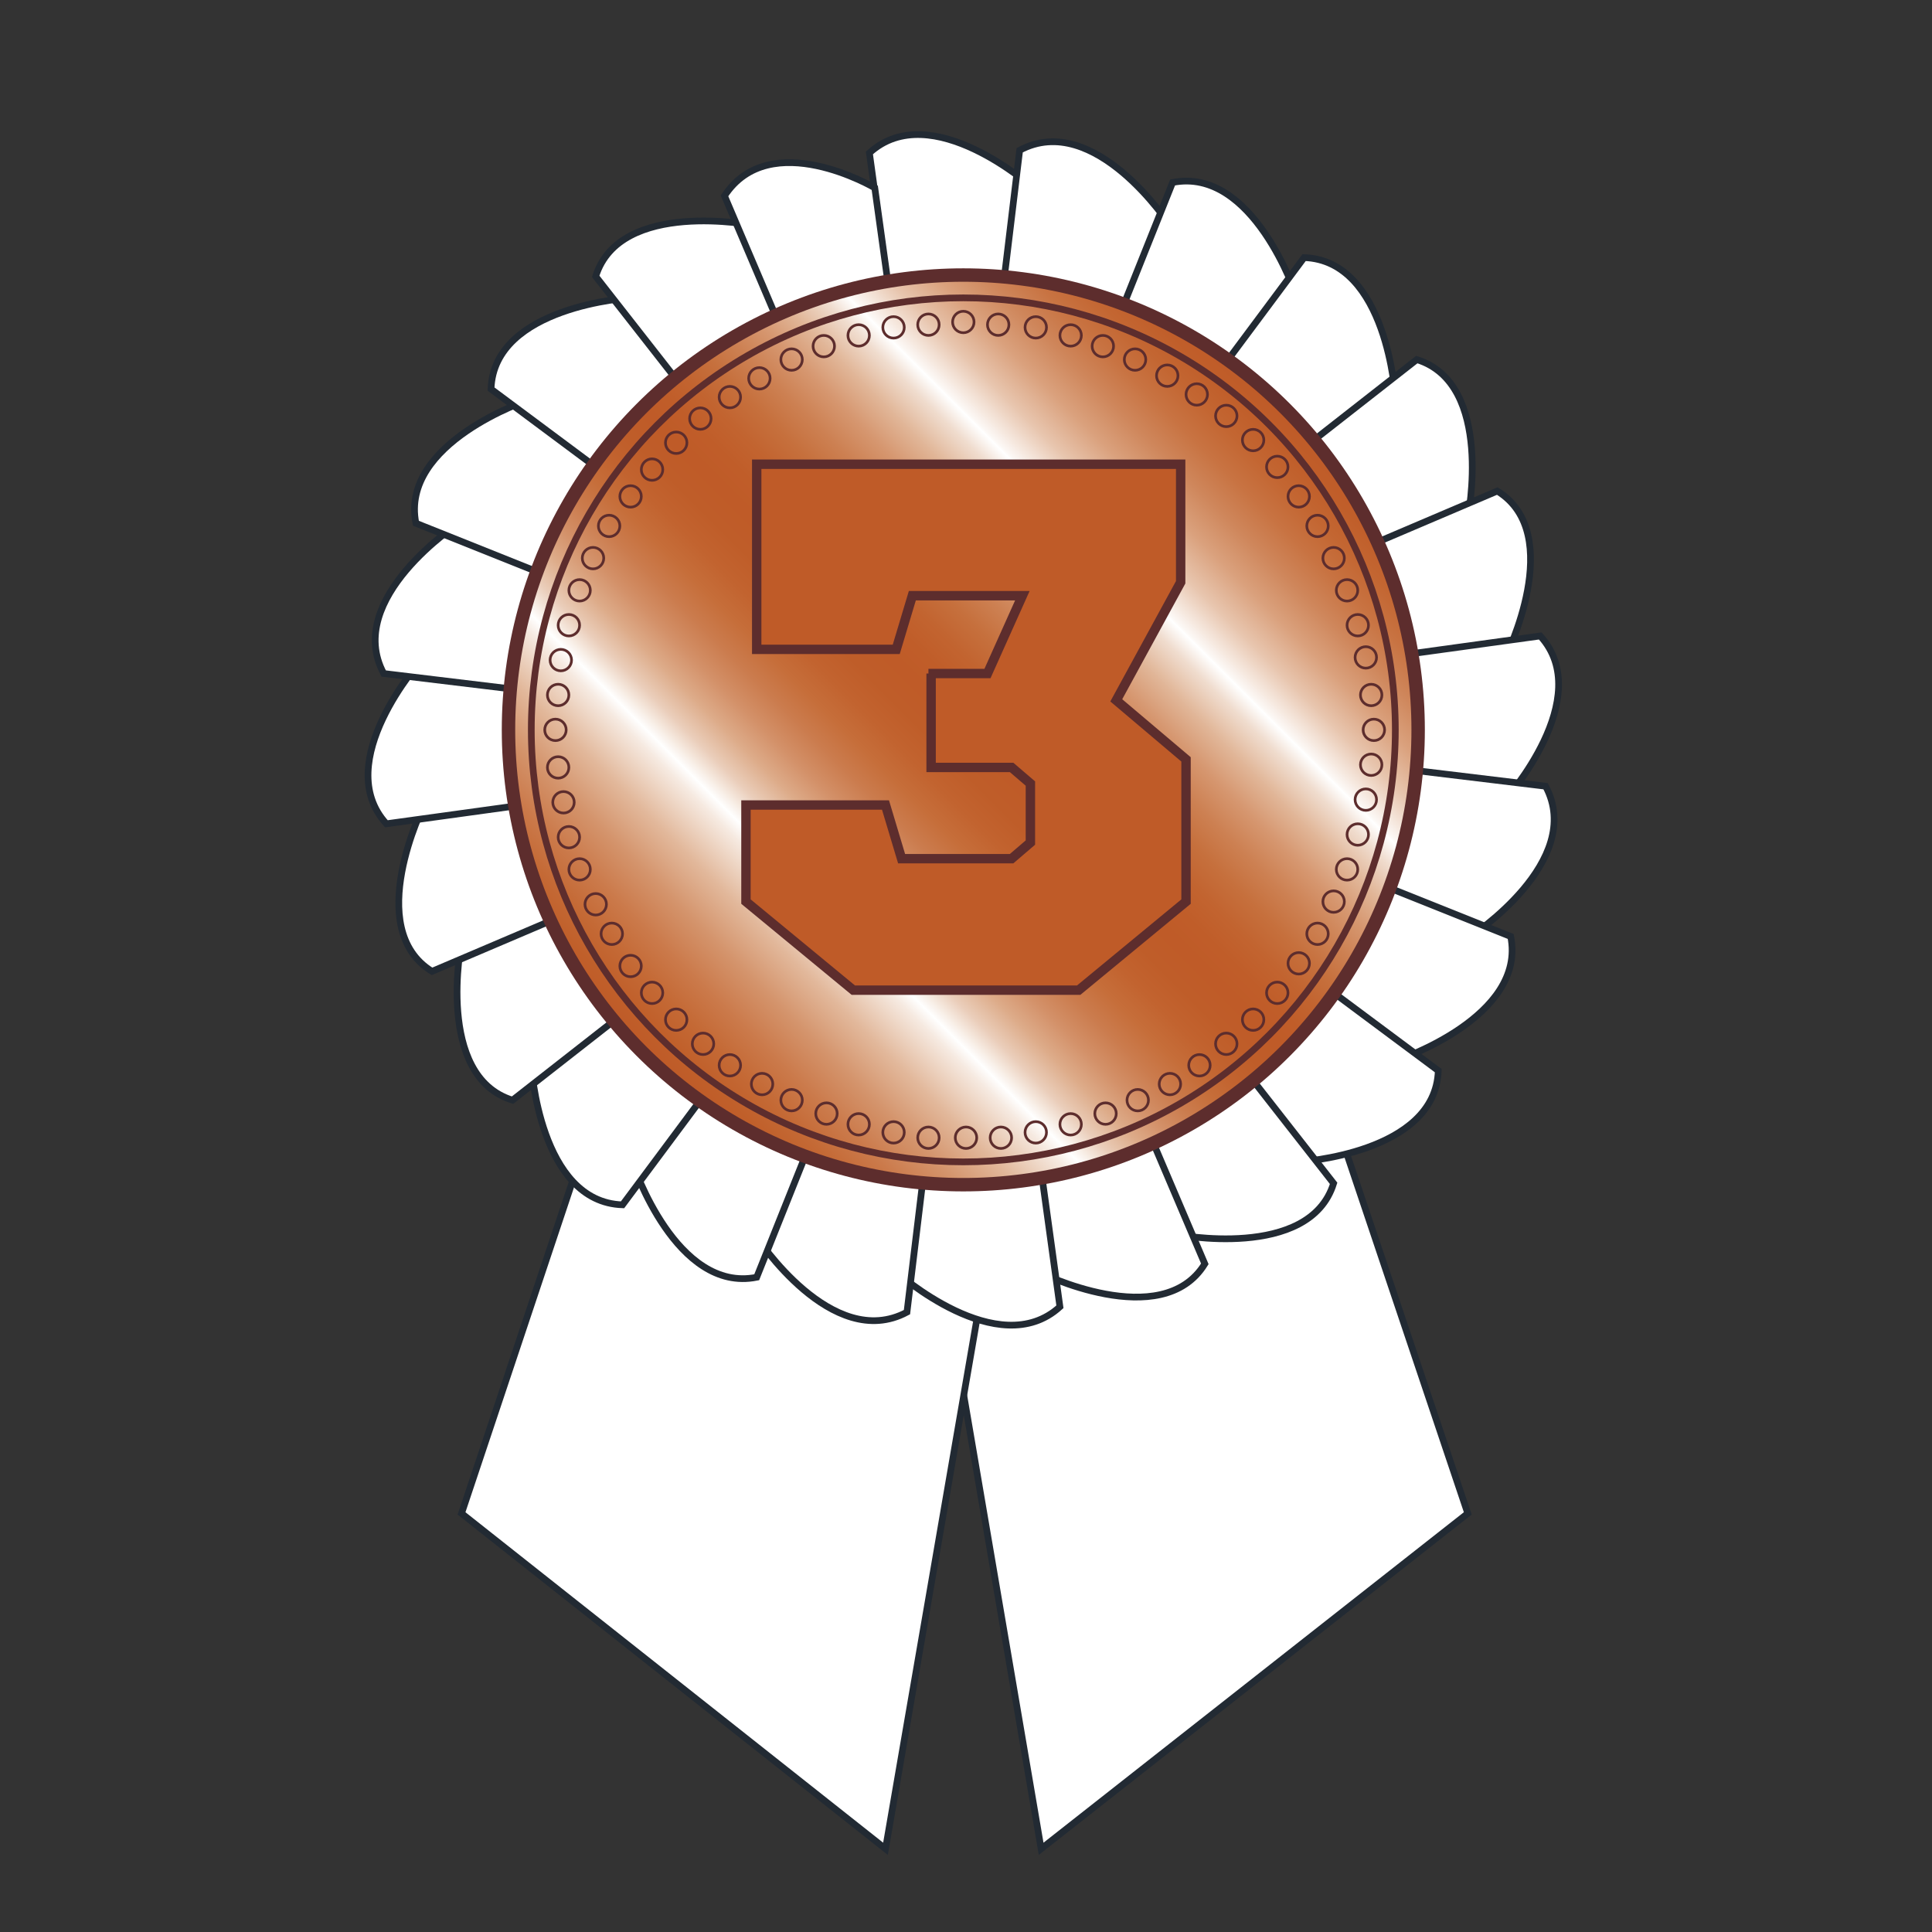 <?xml version="1.0" encoding="utf-8"?>
<!-- Generator: Adobe Illustrator 19.1.0, SVG Export Plug-In . SVG Version: 6.00 Build 0)  -->
<svg version="1.1" id="Layer_1" xmlns="http://www.w3.org/2000/svg" xmlns:xlink="http://www.w3.org/1999/xlink" x="0px" y="0px"
	 viewBox="0 0 72 72" style="enable-background:new 0 0 72 72;" xml:space="preserve">
<rect x="0" y="0" width="72" height="72" fill="#333333" stroke="none"/>
<style type="text/css">
	.st0{fill:#FFFFFF;stroke:#222A33;stroke-width:0.25;stroke-miterlimit:10;}
	.st1{fill:#5D2D2D;}
	.st2{fill:url(#SVGID_1_);}
	.st3{fill:none;stroke:#5D2D2D;stroke-width:0.25;stroke-miterlimit:10;}
	.st4{fill:none;stroke:#5D2D2D;stroke-width:0.1;stroke-miterlimit:10;}
	.st5{fill:#BF5B28;stroke:#5D2D2D;stroke-width:0.35;stroke-miterlimit:10;}
</style>
<g>
	<g>
		<polygon class="st0" points="40.2,13.3 54.7,56.4 38.8,68.9 30.1,17.9 		"/>
		<polygon class="st0" points="31.6,13.3 17.2,56.4 33,68.9 41.8,17.9 		"/>
	</g>
	<g>
		<path class="st0" d="M38.5,7c0,0-3.8-3.4-6.1-1.3l0.8,5.8l6.2,0.7L38.5,7z"/>
		<path class="st0" d="M43.6,8.4c0,0-2.8-4.3-5.6-2.8l-0.7,5.8l5.8,2.3L43.6,8.4z"/>
		<path class="st0" d="M48.3,11c0,0-1.6-4.8-4.6-4.2l-2.2,5.5l5,3.7L48.3,11z"/>
		<path class="st0" d="M52,14.8c0,0-0.3-5.1-3.4-5.2l-3.5,4.7l3.9,4.9L52,14.8z"/>
		<path class="st0" d="M54.7,19.3c0,0,1-5-1.9-5.9l-4.6,3.6l2.5,5.7L54.7,19.3z"/>
		<path class="st0" d="M56.1,24.5c0,0,2.3-4.6-0.3-6.2l-5.4,2.3l0.9,6.2L56.1,24.5z"/>
		<path class="st0" d="M56.1,29.8c0,0,3.4-3.8,1.3-6.1l-5.8,0.8l-0.7,6.2L56.1,29.8z"/>
		<path class="st0" d="M54.8,34.9c0,0,4.3-2.8,2.8-5.6l-5.8-0.7l-2.3,5.8L54.8,34.9z"/>
		<path class="st0" d="M52.1,39.5c0,0,4.8-1.6,4.2-4.6l-5.5-2.2l-3.7,5L52.1,39.5z"/>
		<path class="st0" d="M48.4,43.3c0,0,5.1-0.3,5.2-3.4l-4.7-3.5L44,40.3L48.4,43.3z"/>
		<path class="st0" d="M43.8,46c0,0,5,1,5.9-1.9l-3.6-4.6L40.4,42L43.8,46z"/>
		<path class="st0" d="M38.7,47.4c0,0,4.6,2.3,6.2-0.3l-2.3-5.4l-6.2,0.9L38.7,47.4z"/>
		<path class="st0" d="M33.4,47.4c0,0,3.8,3.4,6.1,1.3l-0.8-5.8l-6.2-0.7L33.4,47.4z"/>
		<path class="st0" d="M28.2,46.1c0,0,2.8,4.3,5.6,2.8l0.7-5.8l-5.8-2.3L28.2,46.1z"/>
		<path class="st0" d="M23.6,43.4c0,0,1.6,4.8,4.6,4.2l2.2-5.5l-5-3.7L23.6,43.4z"/>
		<path class="st0" d="M19.8,39.7c0,0,0.3,5.1,3.4,5.2l3.5-4.7l-3.9-4.9L19.8,39.7z"/>
		<path class="st0" d="M17.2,35.1c0,0-1,5,1.9,5.9l4.6-3.6l-2.5-5.7L17.2,35.1z"/>
		<path class="st0" d="M15.8,30c0,0-2.3,4.6,0.3,6.2l5.4-2.3l-0.9-6.2L15.8,30z"/>
		<path class="st0" d="M15.7,24.6c0,0-3.4,3.8-1.3,6.1l5.8-0.8l0.7-6.2L15.7,24.6z"/>
		<path class="st0" d="M17.1,19.5c0,0-4.3,2.8-2.8,5.6l5.8,0.7l2.3-5.8L17.1,19.5z"/>
		<path class="st0" d="M19.7,14.9c0,0-4.8,1.6-4.2,4.6l5.5,2.2l3.7-5L19.7,14.9z"/>
		<path class="st0" d="M23.5,11.1c0,0-5.1,0.3-5.2,3.4L23,18l4.9-3.9L23.5,11.1z"/>
		<path class="st0" d="M28.1,8.4c0,0-5-1-5.9,1.9l3.6,4.6l5.7-2.5L28.1,8.4z"/>
		<path class="st0" d="M32.6,7c0,0-3.9-2.3-5.6,0.3l2.3,5.4l4.3,1.5L32.6,7z"/>
	</g>
	<g>
		<circle class="st1" cx="35.9" cy="27.2" r="17.2"/>
		<linearGradient id="SVGID_1_" gradientUnits="userSpaceOnUse" x1="24.125" y1="39.032" x2="47.754" y2="15.403">
			<stop  offset="0" style="stop-color:#BF5B28"/>
			<stop  offset="2.187650e-02" style="stop-color:#C05F2A"/>
			<stop  offset="5.414685e-02" style="stop-color:#C46935"/>
			<stop  offset="9.288494e-02" style="stop-color:#CB7A4B"/>
			<stop  offset="0.137" style="stop-color:#D4946C"/>
			<stop  offset="0.184" style="stop-color:#E2B89B"/>
			<stop  offset="0.235" style="stop-color:#F6EAE1"/>
			<stop  offset="0.25" style="stop-color:#FFFFFF"/>
			<stop  offset="0.251" style="stop-color:#FEFDFB"/>
			<stop  offset="0.281" style="stop-color:#EACDB9"/>
			<stop  offset="0.312" style="stop-color:#DDAB89"/>
			<stop  offset="0.343" style="stop-color:#D39068"/>
			<stop  offset="0.374" style="stop-color:#CB7C4E"/>
			<stop  offset="0.405" style="stop-color:#C66E3A"/>
			<stop  offset="0.436" style="stop-color:#C2632F"/>
			<stop  offset="0.468" style="stop-color:#BF5D29"/>
			<stop  offset="0.5" style="stop-color:#BF5B28"/>
			<stop  offset="0.528" style="stop-color:#C05D29"/>
			<stop  offset="0.559" style="stop-color:#C26430"/>
			<stop  offset="0.591" style="stop-color:#C6703D"/>
			<stop  offset="0.625" style="stop-color:#CD8153"/>
			<stop  offset="0.659" style="stop-color:#D69770"/>
			<stop  offset="0.694" style="stop-color:#E1B698"/>
			<stop  offset="0.729" style="stop-color:#F0DDCF"/>
			<stop  offset="0.75" style="stop-color:#FFFFFF"/>
			<stop  offset="0.753" style="stop-color:#FCF8F5"/>
			<stop  offset="0.794" style="stop-color:#E8C6AF"/>
			<stop  offset="0.835" style="stop-color:#DAA17D"/>
			<stop  offset="0.873" style="stop-color:#CF875C"/>
			<stop  offset="0.91" style="stop-color:#C87342"/>
			<stop  offset="0.944" style="stop-color:#C36632"/>
			<stop  offset="0.975" style="stop-color:#C05E2A"/>
			<stop  offset="1" style="stop-color:#BF5B28"/>
		</linearGradient>
		<circle class="st2" cx="35.9" cy="27.2" r="16.7"/>
		<circle class="st3" cx="35.9" cy="27.2" r="16.1"/>
		<g>
			<circle class="st4" cx="35.9" cy="12" r="0.4"/>
			<circle class="st4" cx="34.6" cy="12.1" r="0.4"/>
			<circle class="st4" cx="33.3" cy="12.2" r="0.4"/>
			<circle class="st4" cx="32" cy="12.5" r="0.4"/>
			<circle class="st4" cx="30.7" cy="12.9" r="0.4"/>
			<circle class="st4" cx="29.5" cy="13.4" r="0.4"/>
			<circle class="st4" cx="28.3" cy="14.1" r="0.4"/>
			<circle class="st4" cx="27.2" cy="14.8" r="0.4"/>
			<circle class="st4" cx="26.1" cy="15.6" r="0.4"/>
			<circle class="st4" cx="25.2" cy="16.5" r="0.4"/>
			<circle class="st4" cx="24.3" cy="17.5" r="0.4"/>
			<circle class="st4" cx="23.5" cy="18.5" r="0.4"/>
			<circle class="st4" cx="22.7" cy="19.6" r="0.4"/>
			<circle class="st4" cx="22.1" cy="20.8" r="0.4"/>
			<circle class="st4" cx="21.6" cy="22" r="0.4"/>
			<circle class="st4" cx="21.2" cy="23.3" r="0.4"/>
			<circle class="st4" cx="20.9" cy="24.6" r="0.4"/>
			<circle class="st4" cx="20.8" cy="25.9" r="0.4"/>
			<circle class="st4" cx="20.7" cy="27.2" r="0.4"/>
			<circle class="st4" cx="20.8" cy="28.6" r="0.4"/>
			<circle class="st4" cx="21" cy="29.9" r="0.4"/>
			<circle class="st4" cx="21.2" cy="31.2" r="0.4"/>
			<circle class="st4" cx="21.6" cy="32.4" r="0.4"/>
			<circle class="st4" cx="22.2" cy="33.7" r="0.4"/>
			<circle class="st4" cx="22.8" cy="34.8" r="0.4"/>
			<circle class="st4" cx="23.5" cy="36" r="0.4"/>
			<circle class="st4" cx="24.3" cy="37" r="0.4"/>
			<circle class="st4" cx="25.2" cy="38" r="0.4"/>
			<circle class="st4" cx="26.2" cy="38.9" r="0.4"/>
			<circle class="st4" cx="27.2" cy="39.7" r="0.4"/>
			<circle class="st4" cx="28.4" cy="40.4" r="0.4"/>
			<circle class="st4" cx="29.5" cy="41" r="0.4"/>
			<circle class="st4" cx="30.8" cy="41.5" r="0.4"/>
			<circle class="st4" cx="32" cy="41.9" r="0.4"/>
			<circle class="st4" cx="33.3" cy="42.2" r="0.4"/>
			<circle class="st4" cx="34.6" cy="42.4" r="0.4"/>
			<circle class="st4" cx="36" cy="42.4" r="0.4"/>
			<circle class="st4" cx="37.3" cy="42.4" r="0.4"/>
			<circle class="st4" cx="38.6" cy="42.2" r="0.4"/>
			<circle class="st4" cx="39.9" cy="41.9" r="0.4"/>
			<circle class="st4" cx="41.2" cy="41.5" r="0.4"/>
			<circle class="st4" cx="42.4" cy="41" r="0.4"/>
			<circle class="st4" cx="43.6" cy="40.4" r="0.4"/>
			<circle class="st4" cx="44.7" cy="39.7" r="0.4"/>
			<circle class="st4" cx="45.7" cy="38.9" r="0.4"/>
			<circle class="st4" cx="46.7" cy="38" r="0.4"/>
			<circle class="st4" cx="47.6" cy="37" r="0.4"/>
			<circle class="st4" cx="48.4" cy="35.9" r="0.4"/>
			<circle class="st4" cx="49.1" cy="34.8" r="0.4"/>
			<circle class="st4" cx="49.7" cy="33.6" r="0.4"/>
			<circle class="st4" cx="50.2" cy="32.4" r="0.4"/>
			<circle class="st4" cx="50.6" cy="31.1" r="0.4"/>
			<circle class="st4" cx="50.9" cy="29.8" r="0.4"/>
			<circle class="st4" cx="51.1" cy="28.5" r="0.4"/>
			<circle class="st4" cx="51.2" cy="27.2" r="0.4"/>
			<circle class="st4" cx="51.1" cy="25.9" r="0.4"/>
			<circle class="st4" cx="50.9" cy="24.5" r="0.4"/>
			<circle class="st4" cx="50.6" cy="23.3" r="0.4"/>
			<circle class="st4" cx="50.2" cy="22" r="0.4"/>
			<circle class="st4" cx="49.7" cy="20.8" r="0.4"/>
			<circle class="st4" cx="49.1" cy="19.6" r="0.4"/>
			<circle class="st4" cx="48.4" cy="18.5" r="0.4"/>
			<circle class="st4" cx="47.6" cy="17.4" r="0.4"/>
			<circle class="st4" cx="46.7" cy="16.4" r="0.4"/>
			<circle class="st4" cx="45.7" cy="15.5" r="0.4"/>
			<circle class="st4" cx="44.6" cy="14.7" r="0.4"/>
			<circle class="st4" cx="43.5" cy="14" r="0.4"/>
			<circle class="st4" cx="42.3" cy="13.4" r="0.4"/>
			<circle class="st4" cx="41.1" cy="12.9" r="0.4"/>
			<circle class="st4" cx="39.9" cy="12.5" r="0.4"/>
			<circle class="st4" cx="38.6" cy="12.2" r="0.4"/>
			<circle class="st4" cx="37.2" cy="12.1" r="0.4"/>
		</g>
		<path class="st5" d="M34.6,25.1h2.2l1.3-2.9h-4.1l-0.6,2h-5.2v-6.9H44v4.4l-2.4,4.4l2.6,2.2v5.3l-4,3.3h-8.4l-4-3.3v-3.6H33l0.6,2
			h4.1l0.7-0.6v-2.2l-0.7-0.6h-3V25.1z"/>
	</g>
</g>
</svg>
